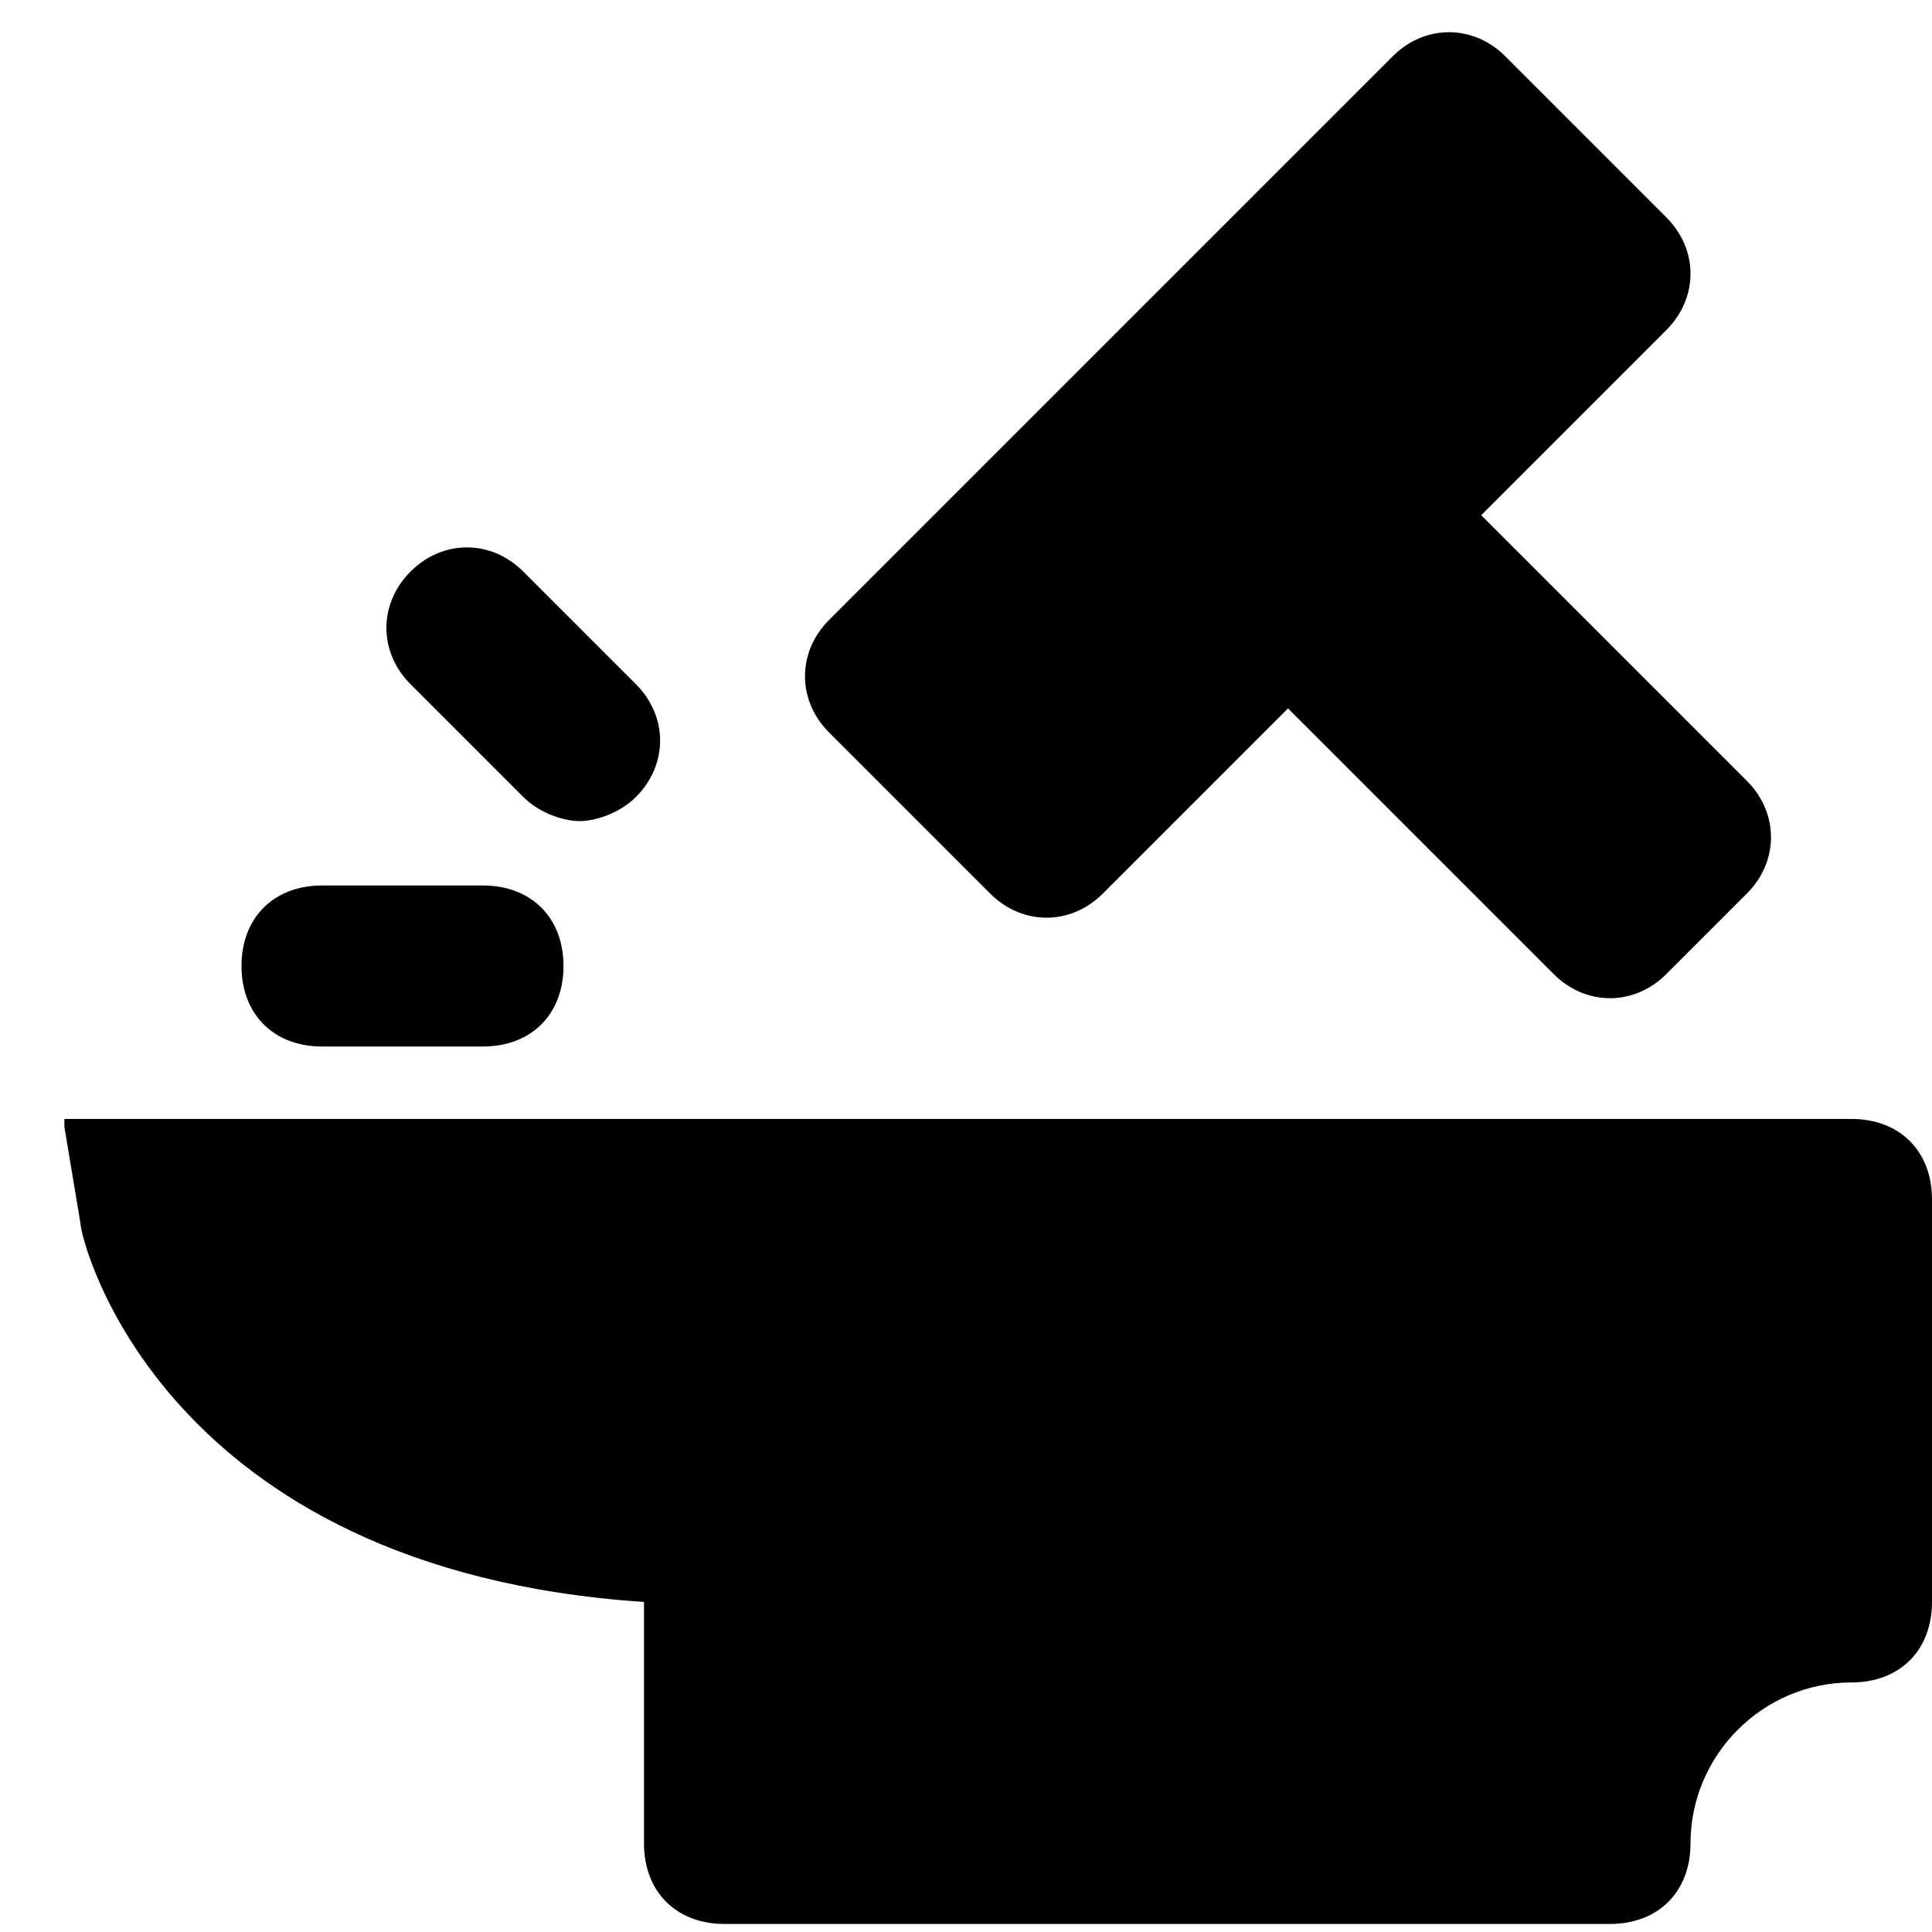 <?xml version="1.0" encoding="utf-8"?>
<!-- Generator: Adobe Illustrator 19.1.0, SVG Export Plug-In . SVG Version: 6.00 Build 0)  -->
<!DOCTYPE svg PUBLIC "-//W3C//DTD SVG 1.1//EN" "http://www.w3.org/Graphics/SVG/1.1/DTD/svg11.dtd">
<svg version="1.1" id="Layer_1" xmlns="http://www.w3.org/2000/svg" xmlns:xlink="http://www.w3.org/1999/xlink" x="0px" y="0px"
	 width="24px" height="24px" viewBox="0 0 24 24" enable-background="new 0 0 24 24" xml:space="preserve">
<path d="M4,13h2c0.6,0,1-0.4,1-1s-0.4-1-1-1H4c-0.6,0-1,0.4-1,1S3.4,13,4,13z"/>
<path d="M6.5,9.9c0.2,0.2,0.5,0.3,0.7,0.3s0.5-0.1,0.7-0.3c0.4-0.4,0.4-1,0-1.4L6.5,7.1c-0.4-0.4-1-0.4-1.4,0s-0.4,1,0,1.4L6.5,9.9z
	"/>
<path d="M0.8,14L1,15.2c0,0.2,1,4.3,7,4.7v3c0,0.6,0.4,1,1,1h11c0.6,0,1-0.4,1-1v0c0-1.1,0.9-2,2-2h0c0.6,0,1-0.4,1-1v-5
	c0-0.6-0.4-1-1-1H0.8z"/>
<path id="color_45_" d="M16,8.8l3.3,3.3c0.4,0.4,1,0.4,1.4,0l1-1c0.4-0.4,0.4-1,0-1.4l-3.3-3.3l2.3-2.3c0.4-0.4,0.4-1,0-1.4l-2-2
	c-0.4-0.4-1-0.4-1.4,0l-7,7c-0.4,0.4-0.4,1,0,1.4l2,2c0.4,0.4,1,0.4,1.4,0L16,8.8z"/>
</svg>
